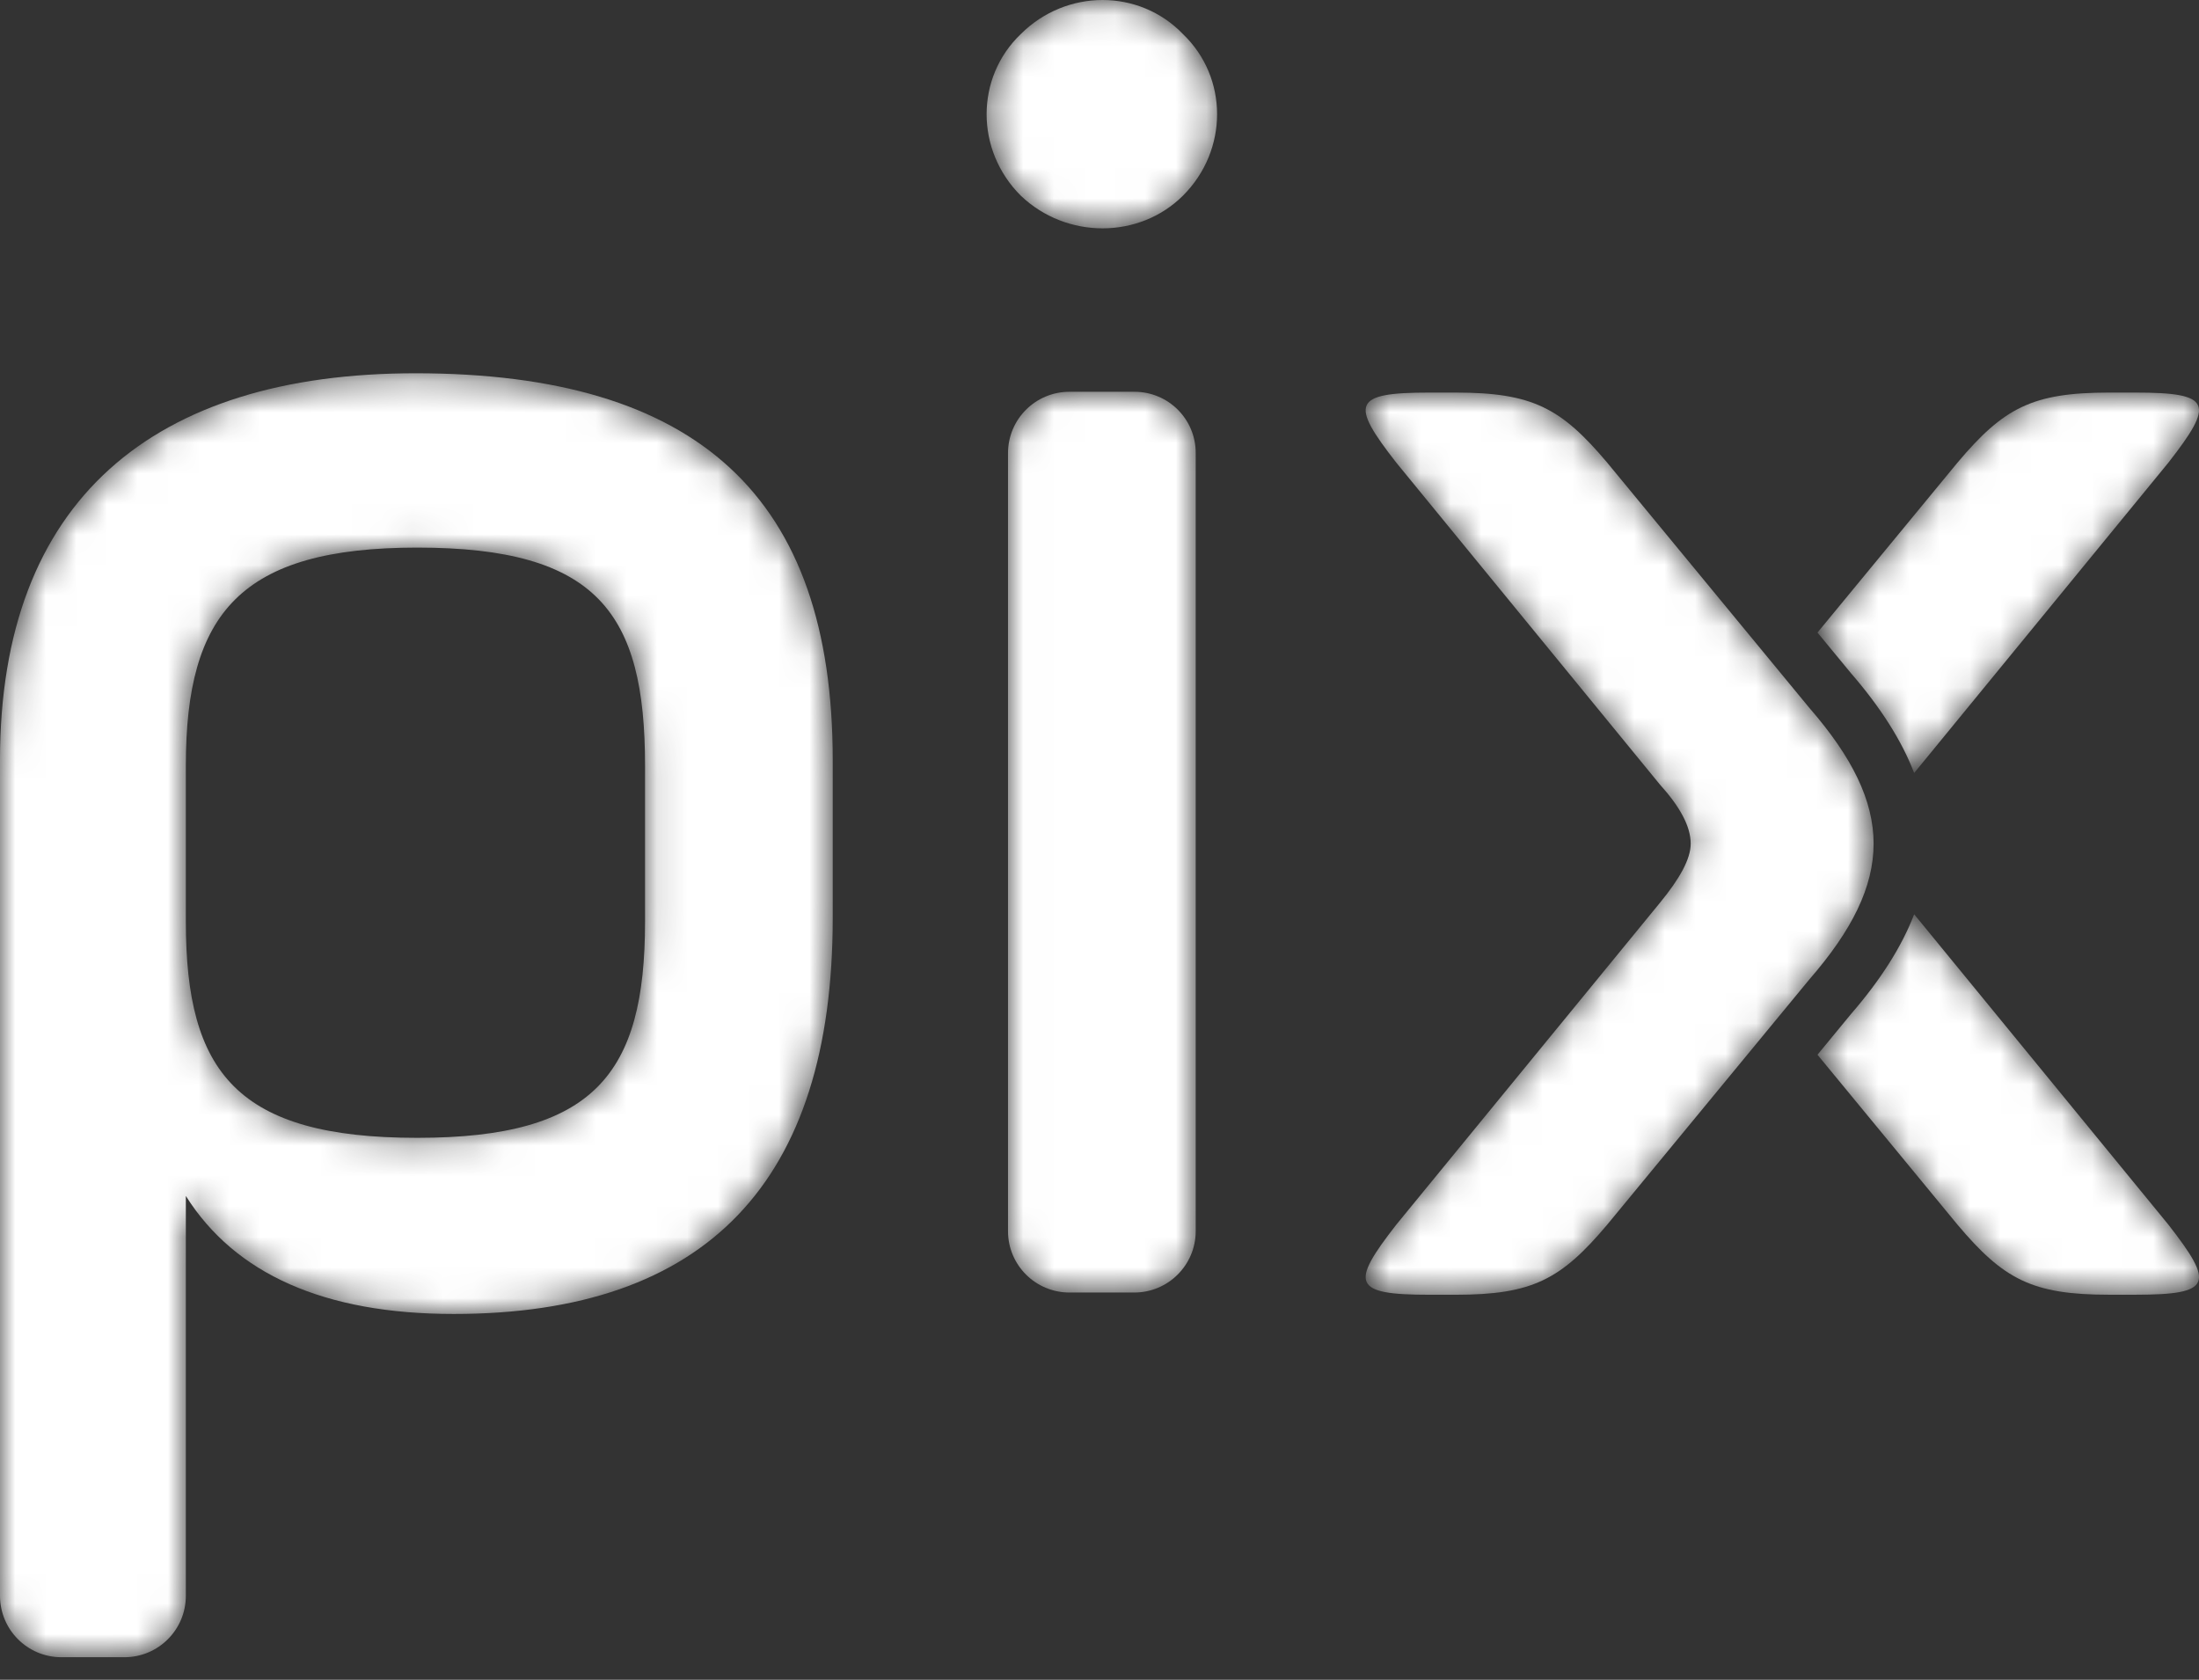 <svg width="72" height="55" viewBox="0 0 72 55" fill="none" xmlns="http://www.w3.org/2000/svg">
<rect x="0" y="0" width="72" height="55" fill="#333333" stroke="none"/>
<mask id="mask0_2310_29016" style="mask-type:alpha" maskUnits="userSpaceOnUse" x="59" y="12" width="13" height="31">
<path fill-rule="evenodd" clip-rule="evenodd" d="M69.055 12.854C66.538 12.854 65.603 13.356 64.092 15.148L59.508 20.712L60.601 22.038C61.573 23.16 62.264 24.243 62.674 25.31L70.998 15.148C72.508 13.212 72.437 12.854 69.918 12.854H69.055ZM60.601 33.208L59.508 34.535L64.092 40.099C65.603 41.891 66.538 42.393 69.055 42.393H69.918C72.437 42.393 72.508 42.035 70.998 40.099L62.674 29.936C62.264 31.003 61.573 32.086 60.601 33.208Z" fill="white"/>
</mask>
<g mask="url(#mask0_2310_29016)">
<path fill-rule="evenodd" clip-rule="evenodd" d="M69.055 12.854C66.538 12.854 65.603 13.356 64.092 15.148L59.508 20.712L60.601 22.038C61.573 23.16 62.264 24.243 62.674 25.31L70.998 15.148C72.508 13.212 72.437 12.854 69.918 12.854H69.055ZM60.601 33.208L59.508 34.535L64.092 40.099C65.603 41.891 66.538 42.393 69.055 42.393H69.918C72.437 42.393 72.508 42.035 70.998 40.099L62.674 29.936C62.264 31.003 61.573 32.086 60.601 33.208Z" fill="white"/>
</g>
<mask id="mask1_2310_29016" style="mask-type:alpha" maskUnits="userSpaceOnUse" x="44" y="12" width="18" height="31">
<path fill-rule="evenodd" clip-rule="evenodd" d="M46.796 12.854C44.278 12.854 44.206 13.212 45.717 15.148L54.349 25.688C54.997 26.405 55.357 27.051 55.357 27.624C55.357 28.126 54.997 28.772 54.349 29.561L45.717 40.1C44.206 42.037 44.278 42.394 46.796 42.394H47.66C50.176 42.394 51.112 41.893 52.623 40.1L59.242 32.069C62.047 28.844 62.047 26.405 59.242 23.178L52.623 15.148C51.112 13.356 50.176 12.854 47.66 12.854H46.796Z" fill="white"/>
</mask>
<g mask="url(#mask1_2310_29016)">
<path fill-rule="evenodd" clip-rule="evenodd" d="M46.796 12.854C44.278 12.854 44.206 13.212 45.717 15.148L54.349 25.688C54.997 26.405 55.357 27.051 55.357 27.624C55.357 28.126 54.997 28.772 54.349 29.561L45.717 40.1C44.206 42.037 44.278 42.394 46.796 42.394H47.66C50.176 42.394 51.112 41.893 52.623 40.1L59.242 32.069C62.047 28.844 62.047 26.405 59.242 23.178L52.623 15.148C51.112 13.356 50.176 12.854 47.66 12.854H46.796Z" fill="white"/>
</g>
<mask id="mask2_2310_29016" style="mask-type:alpha" maskUnits="userSpaceOnUse" x="0" y="12" width="28" height="43">
<path fill-rule="evenodd" clip-rule="evenodd" d="M0 24.887V52.251C0 53.362 0.9 54.262 2.009 54.262H4.075C5.185 54.262 6.085 53.362 6.085 52.251V39.159C7.696 41.715 10.62 43.023 14.855 43.023C23.148 43.023 27.265 38.683 27.265 30.06V24.887C27.265 16.265 22.849 12.222 13.602 12.222C5.012 12.222 0 16.385 0 24.887ZM6.085 30.181V25.067C6.085 20.072 7.875 17.93 13.662 17.93C19.568 17.93 21.12 20.072 21.12 25.067V30.181C21.12 35.175 19.449 37.256 13.662 37.256C7.756 37.256 6.085 35.115 6.085 30.181Z" fill="white"/>
</mask>
<g mask="url(#mask2_2310_29016)">
<path fill-rule="evenodd" clip-rule="evenodd" d="M0 24.887V52.251C0 53.362 0.9 54.262 2.009 54.262H4.075C5.185 54.262 6.085 53.362 6.085 52.251V39.159C7.696 41.715 10.62 43.023 14.855 43.023C23.148 43.023 27.265 38.683 27.265 30.06V24.887C27.265 16.265 22.849 12.222 13.602 12.222C5.012 12.222 0 16.385 0 24.887ZM6.085 30.181V25.067C6.085 20.072 7.875 17.93 13.662 17.93C19.568 17.93 21.12 20.072 21.12 25.067V30.181C21.12 35.175 19.449 37.256 13.662 37.256C7.756 37.256 6.085 35.115 6.085 30.181Z" fill="white"/>
</g>
<mask id="mask3_2310_29016" style="mask-type:alpha" maskUnits="userSpaceOnUse" x="32" y="0" width="8" height="43">
<path fill-rule="evenodd" clip-rule="evenodd" d="M33.423 1.115C31.931 2.542 31.931 4.921 33.423 6.407C34.915 7.833 37.301 7.833 38.732 6.407C40.223 4.921 40.223 2.542 38.732 1.115C38.016 0.372 37.062 0 36.1 0C35.139 0 34.169 0.372 33.423 1.115ZM35.015 12.828C33.904 12.828 33.004 13.727 33.004 14.838V40.312C33.004 41.421 33.904 42.321 35.015 42.321H37.139C38.249 42.321 39.15 41.421 39.15 40.312V14.828C39.15 13.724 38.254 12.828 37.148 12.828H35.015Z" fill="white"/>
</mask>
<g mask="url(#mask3_2310_29016)">
<path fill-rule="evenodd" clip-rule="evenodd" d="M33.423 1.115C31.931 2.542 31.931 4.921 33.423 6.407C34.915 7.833 37.301 7.833 38.732 6.407C40.223 4.921 40.223 2.542 38.732 1.115C38.016 0.372 37.062 0 36.1 0C35.139 0 34.169 0.372 33.423 1.115ZM35.015 12.828C33.904 12.828 33.004 13.727 33.004 14.838V40.312C33.004 41.421 33.904 42.321 35.015 42.321H37.139C38.249 42.321 39.15 41.421 39.15 40.312V14.828C39.15 13.724 38.254 12.828 37.148 12.828H35.015Z" fill="white"/>
</g>
</svg>
